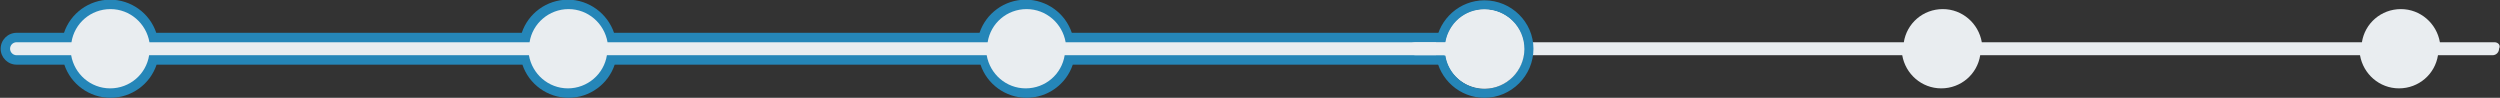 <?xml version="1.0" encoding="utf-8"?>
<!-- Generator: Adobe Illustrator 22.1.0, SVG Export Plug-In . SVG Version: 6.00 Build 0)  -->
<svg version="1.1" id="Layer_1" xmlns="http://www.w3.org/2000/svg" xmlns:xlink="http://www.w3.org/1999/xlink" x="0px" y="0px"
	 viewBox="0 0 769.5 30.1" style="enable-background:new 0 0 769.5 30.1;" xml:space="preserve">
<rect x="0" y="0" width="769.5" height="30.1" fill="#333333" stroke="none"/>
<style type="text/css">
	.st0{fill:#2586B8;}
	.st1{fill:#E9EDF0;}
</style>
<path class="st0" d="M452.7,19.9H330.2c-2,6-7.7,10.2-14.2,10.2s-12.2-4.2-14.2-10.2H189.2c-2,6-7.7,10.2-14.2,10.2
	s-12.2-4.2-14.2-10.2H48.2c-2,6-7.7,10.2-14.2,10.2s-12.2-4.2-14.2-10.2H5.1c-2.7,0-4.9-2.2-4.9-4.9s2.2-4.9,4.9-4.9h14.6
	c2-6,7.7-10.2,14.2-10.2s12.2,4.2,14.2,10.2h112.5c2-6,7.7-10.2,14.2-10.2S187,4.2,189,10.1h112.5c2-6,7.7-10.2,14.2-10.2
	s12.2,4.2,14.2,10.2h122.5"/>
<path class="st1" d="M767.8,13H751c-1-5.8-6-10.2-12-10.2c-6.1,0-11.1,4.4-12,10.2H610c-1-5.8-6-10.2-12-10.2
	c-6.1,0-11.1,4.4-12,10.2H469c-1-5.8-6-10.2-12-10.2c-6.1,0-11.1,4.4-12,10.2H328c-1-5.8-6-10.2-12-10.2c-6.1,0-11.1,4.4-12,10.2
	H187c-1-5.8-6-10.2-12-10.2S163.9,7.2,163,13H46C45,7.2,40,2.8,34,2.8c-6.1,0-11.1,4.4-12,10.2H5.1c-1.1,0-2,0.9-2,2l0,0
	c0,1.1,0.9,2,2,2h16.8c1,5.8,6,10.2,12,10.2c6.1,0,11.1-4.4,12-10.2h116.9c1,5.8,6,10.2,12,10.2s11.1-4.4,12-10.2h116.9
	c1,5.8,6,10.2,12,10.2c6.1,0,11.1-4.4,12-10.2h116.9c1,5.8,6,10.2,12,10.2c6.1,0,11.1-4.4,12-10.2h116.9c1,5.8,6,10.2,12,10.2
	c6.1,0,11.1-4.4,12-10.2h116.9c1,5.8,6,10.2,12,10.2c6.1,0,11.1-4.4,12-10.2h16.8c1.1,0,2-0.9,2-2l0,0C769.8,13.9,768.9,13,767.8,13
	z"/>
<path class="st0" d="M456.9,0.1c-7.6,0-13.9,5.7-14.9,13h2.9c1-5.8,6-10.2,12-10.2c6.8,0,12.2,5.5,12.2,12.2s-5.5,12.2-12.2,12.2
	c-6.1,0-11.1-4.4-12-10.2H442c1,7.3,7.3,13,14.9,13c8.3,0,15.1-6.8,15.1-15.1C472,6.8,465.2,0.1,456.9,0.1z"/>
<path class="st1" d="M469.2,15.1c0,6.7-5.5,12.2-12.2,12.2c-6.1,0-11.1-4.5-12-10.3h-9.1c-1.6,0-2.9-0.8-2.9-1.9
	c0-0.6,0.4-1.2,0.9-1.5c0.5-0.4,1.2-0.6,2-0.6h9c1-5.8,5.9-10.1,11.9-10.1C463.7,2.9,469.2,8.3,469.2,15.1z"/>
</svg>
